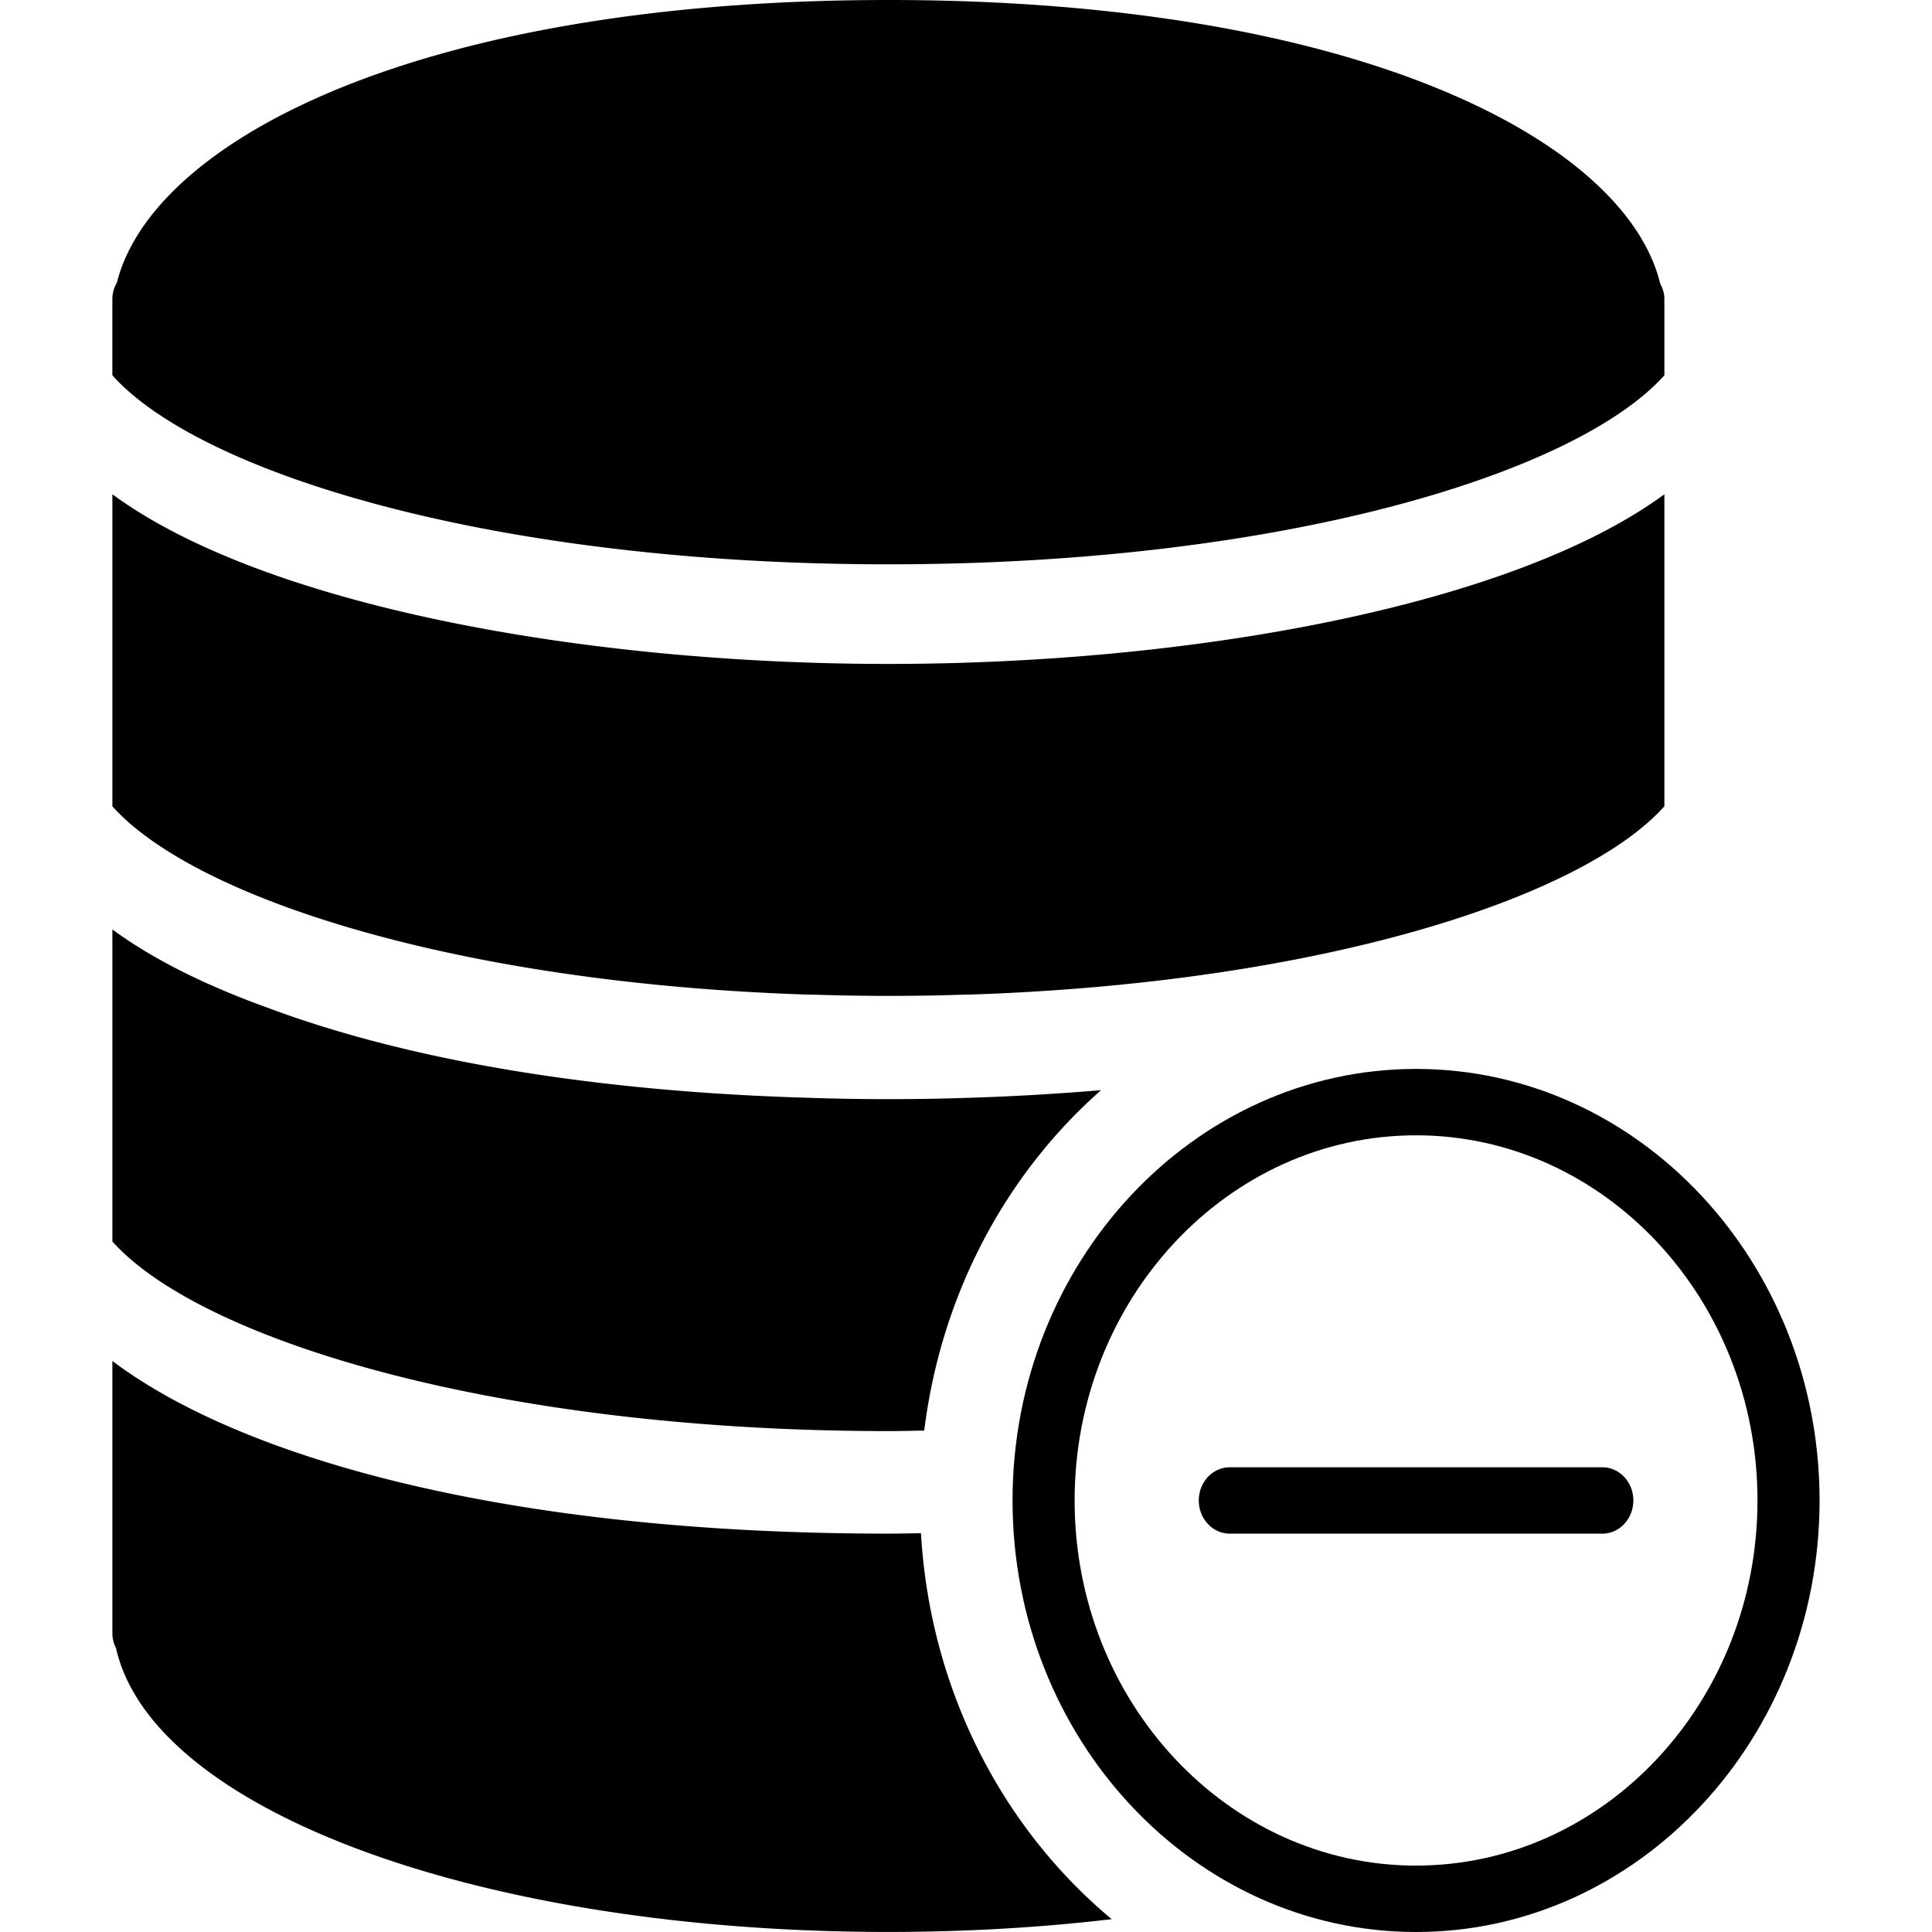 <svg xmlns="http://www.w3.org/2000/svg" width="60" height="60" fill="none" viewBox="0 0 72 77">
  <g clip-path="url(#a)">
    <path fill="#000" d="M53.937 42.602c-8.867 0-16.082 7.716-16.082 17.199S45.07 77 53.937 77c8.868 0 16.082-7.716 16.082-17.2 0-9.482-7.213-17.198-16.082-17.198Zm0 31.752c-7.503 0-13.608-6.53-13.608-14.553 0-8.024 6.105-14.553 13.608-14.553S67.545 51.777 67.545 59.8c0 8.024-6.104 14.553-13.608 14.553Z"/>
    <path fill="#000" d="M61.36 58.478H46.515c-.683 0-1.237.591-1.237 1.323s.554 1.323 1.237 1.323H61.36c.683 0 1.237-.591 1.237-1.323s-.553-1.323-1.237-1.323ZM29.982 39.644a91.035 91.035 0 0 0 4.635.032c.409-.007.812-.02 1.215-.031l.432-.01c13.921-.475 24.306-3.857 27.57-7.5V19.699c-6.021 4.423-18.75 6.762-30.927 6.762-12.178 0-24.907-2.34-30.928-6.762v12.436c3.264 3.644 13.65 7.026 27.57 7.5l.433.01Z"/>
    <path fill="#000" d="M63.834 14.958v-3.051c0-.222-.07-.422-.167-.606C62.279 5.611 51.605 0 32.907 0 14.255 0 3.593 5.583 2.16 11.259a1.35 1.35 0 0 0-.182.648v3.051c3.51 3.917 15.238 7.533 30.928 7.533 15.69 0 27.419-3.616 30.927-7.533ZM34.336 57.015c.672-5.44 3.265-10.24 7.048-13.566-1.68.139-3.419.248-5.252.303a94.422 94.422 0 0 1-6.458-.001c-9.081-.267-16.318-1.639-21.529-3.595-2.45-.883-4.546-1.923-6.166-3.112V49.48c3.521 3.93 15.333 7.556 30.928 7.556.483 0 .952-.013 1.429-.021Zm-.13 4.092c-.435.005-.858.016-1.3.016-15.272 0-25.813-3.03-30.927-6.881v10.85c0 .214.054.416.145.596 1.461 6.476 14.532 11.31 30.783 11.31 3.102 0 6.086-.178 8.9-.509-4.35-3.623-7.241-9.136-7.601-15.382Z"/>
  </g>
  <defs>
    <clipPath id="a">
      <path fill="#fff" d="M0 0h72v77H0z"/>
    </clipPath>
  </defs>
</svg>
